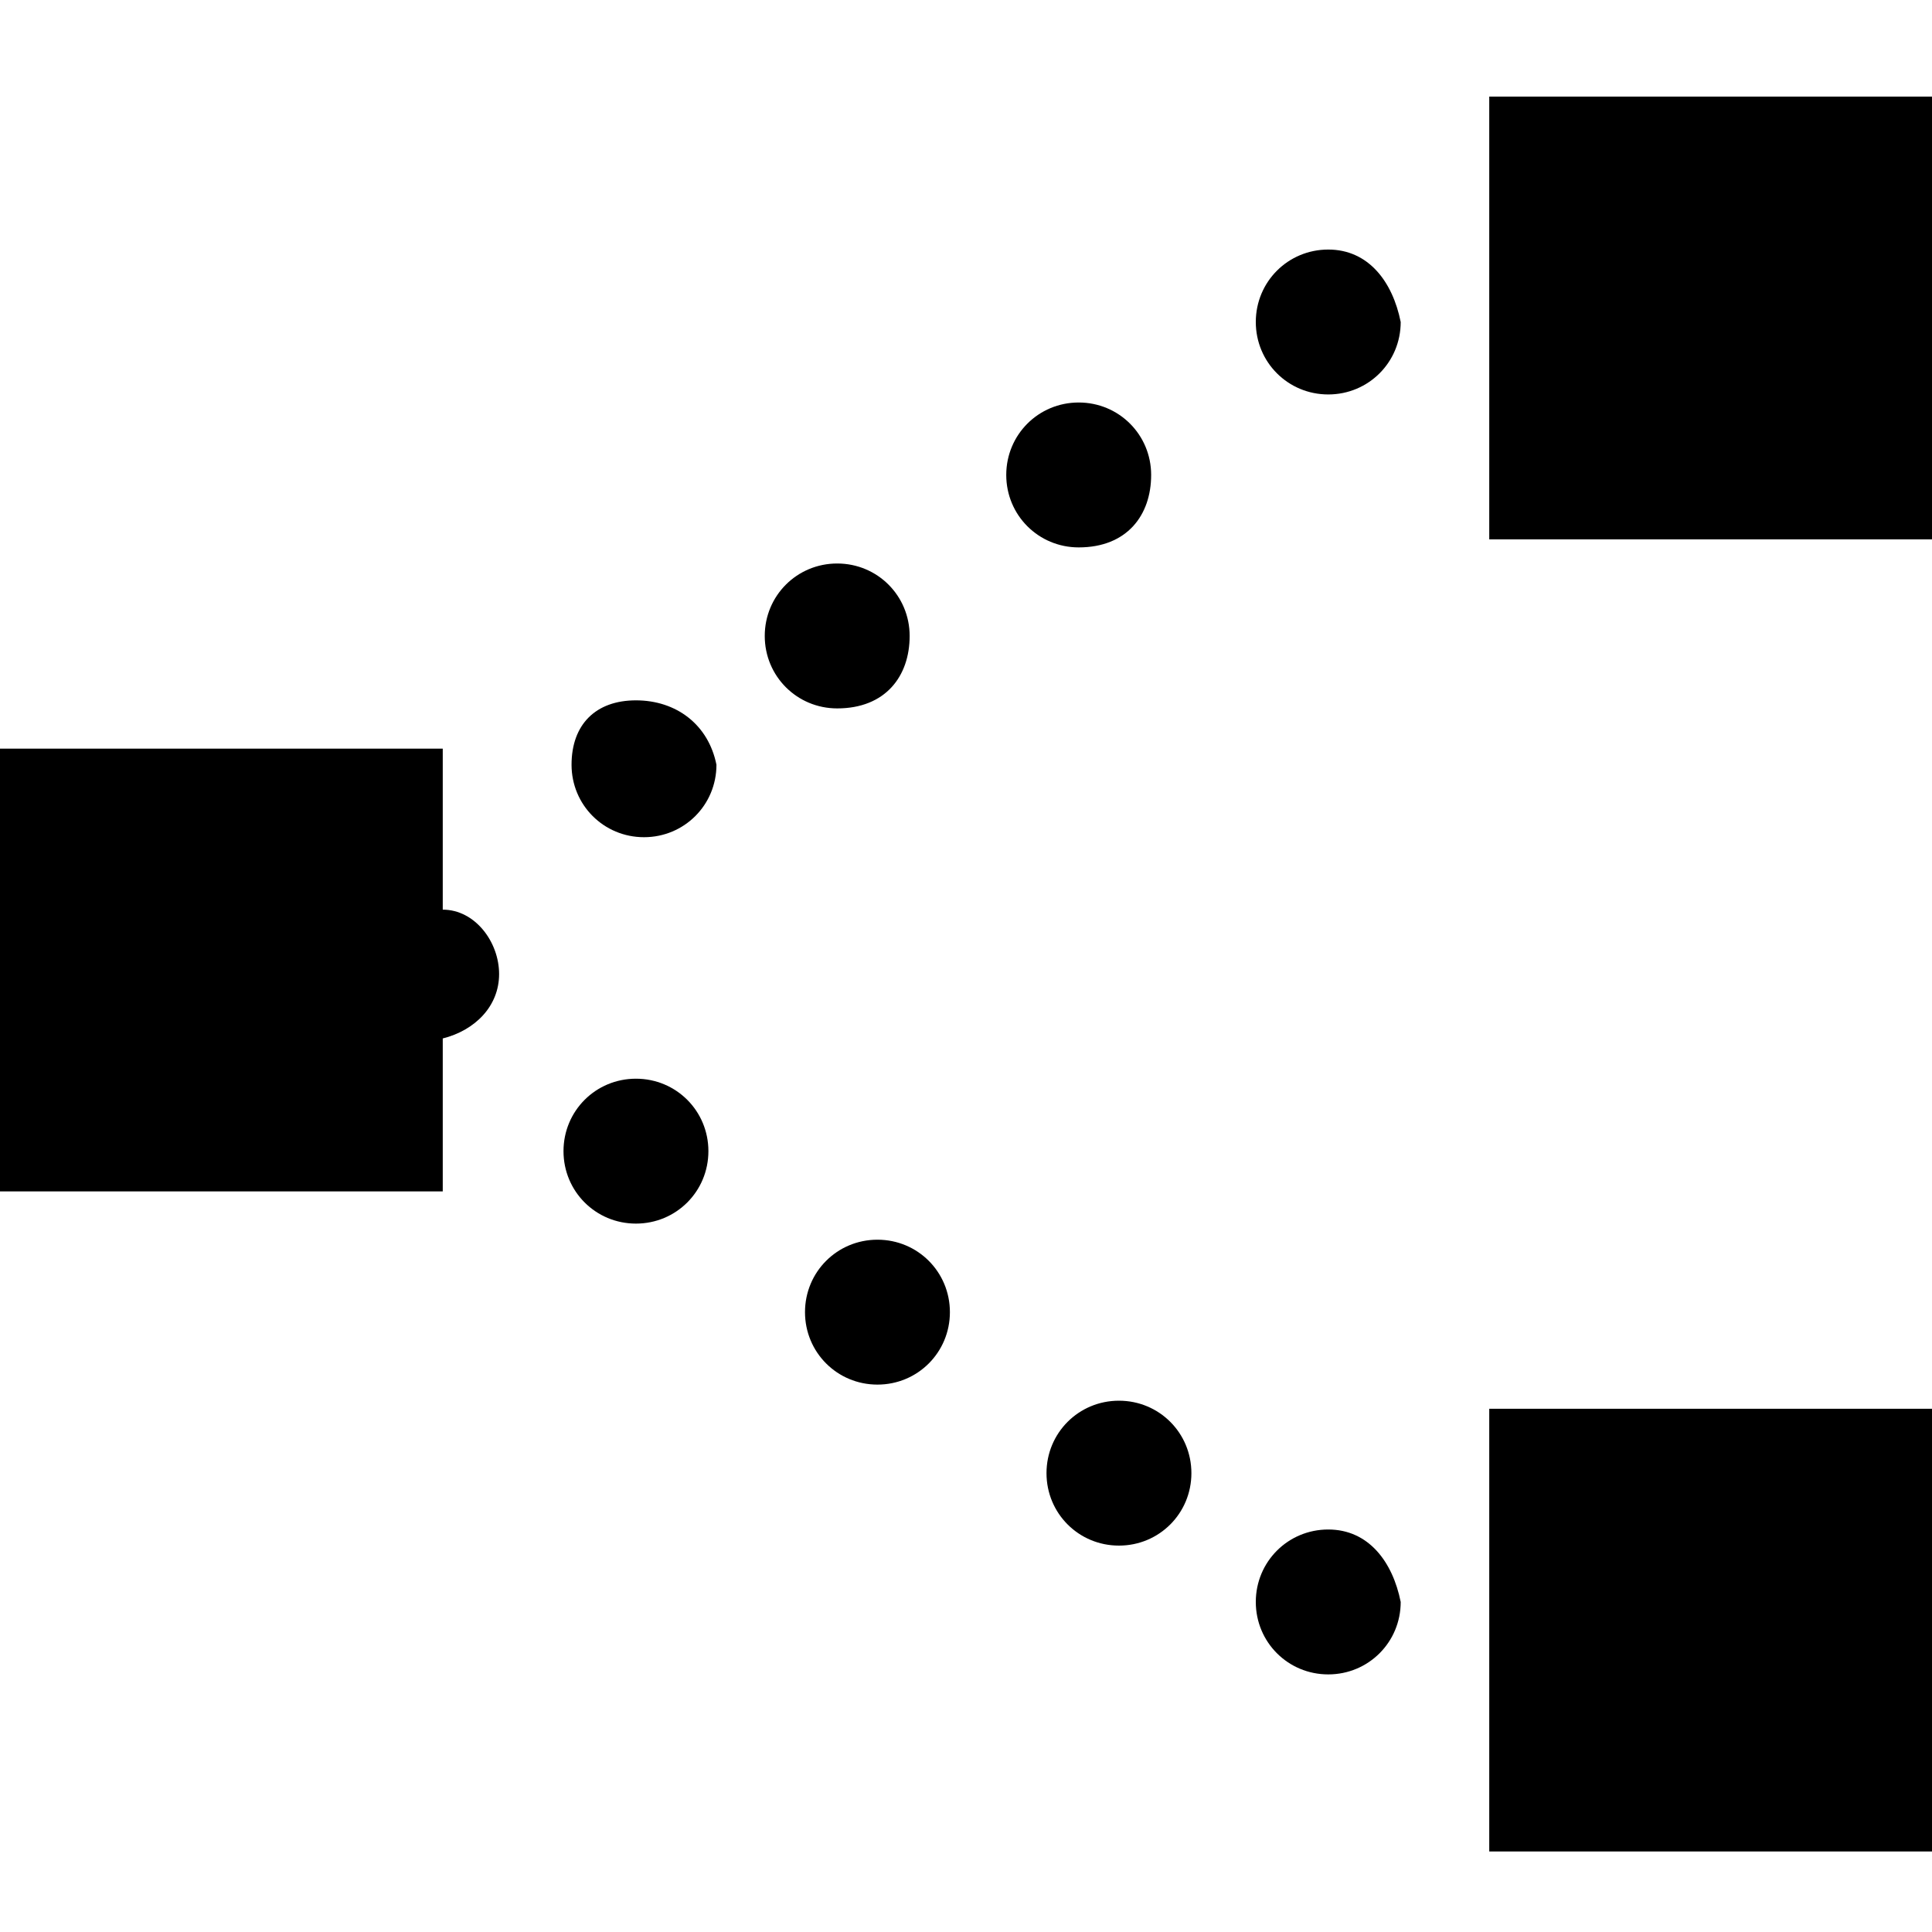 <?xml version="1.0" encoding="utf-8"?>
<!-- Generator: Adobe Illustrator 21.1.0, SVG Export Plug-In . SVG Version: 6.00 Build 0)  -->
<svg version="1.1" id="Layer_1" xmlns="http://www.w3.org/2000/svg" xmlns:xlink="http://www.w3.org/1999/xlink" x="0px" y="0px"
	 viewBox="0 0 24 24" style="enable-background:new 0 0 24 24;" xml:space="preserve">
<path d="M24,1.2v5.5h-5.5V1.2H24z M18.5,23H24v-5.5h-5.5V23z M5.5,11.3V9.3H0v5.5h5.5v-1.9c0.4-0.1,0.7-0.4,0.7-0.8
	C6.2,11.7,5.9,11.3,5.5,11.3z M7.9,8.7C7.4,8.7,7.1,9,7.1,9.5c0,0.5,0.4,0.9,0.9,0.9c0.5,0,0.9-0.4,0.9-0.9C8.8,9,8.4,8.7,7.9,8.7z
	 M11.3,7.9c0-0.5-0.4-0.9-0.9-0.9c-0.5,0-0.9,0.4-0.9,0.9c0,0.5,0.4,0.9,0.9,0.9C11,8.8,11.3,8.4,11.3,7.9z M14.3,5.9
	c0-0.5-0.4-0.9-0.9-0.9c-0.5,0-0.9,0.4-0.9,0.9c0,0.5,0.4,0.9,0.9,0.9C14,6.8,14.3,6.4,14.3,5.9z M16.5,3.1c-0.5,0-0.9,0.4-0.9,0.9
	c0,0.5,0.4,0.9,0.9,0.9c0.5,0,0.9-0.4,0.9-0.9C17.3,3.5,17,3.1,16.5,3.1z M16.5,19c-0.5,0-0.9,0.4-0.9,0.9c0,0.5,0.4,0.9,0.9,0.9
	c0.5,0,0.9-0.4,0.9-0.9C17.3,19.4,17,19,16.5,19z M13.9,17.4c-0.5,0-0.9,0.4-0.9,0.9c0,0.5,0.4,0.9,0.9,0.9c0.5,0,0.9-0.4,0.9-0.9
	C14.8,17.8,14.4,17.4,13.9,17.4z M10.9,15.4c-0.5,0-0.9,0.4-0.9,0.9c0,0.5,0.4,0.9,0.9,0.9c0.5,0,0.9-0.4,0.9-0.9
	C11.8,15.8,11.4,15.4,10.9,15.4z M7.9,13.4c-0.5,0-0.9,0.4-0.9,0.9c0,0.5,0.4,0.9,0.9,0.9c0.5,0,0.9-0.4,0.9-0.9
	C8.8,13.8,8.4,13.4,7.9,13.4z"/>
</svg>
